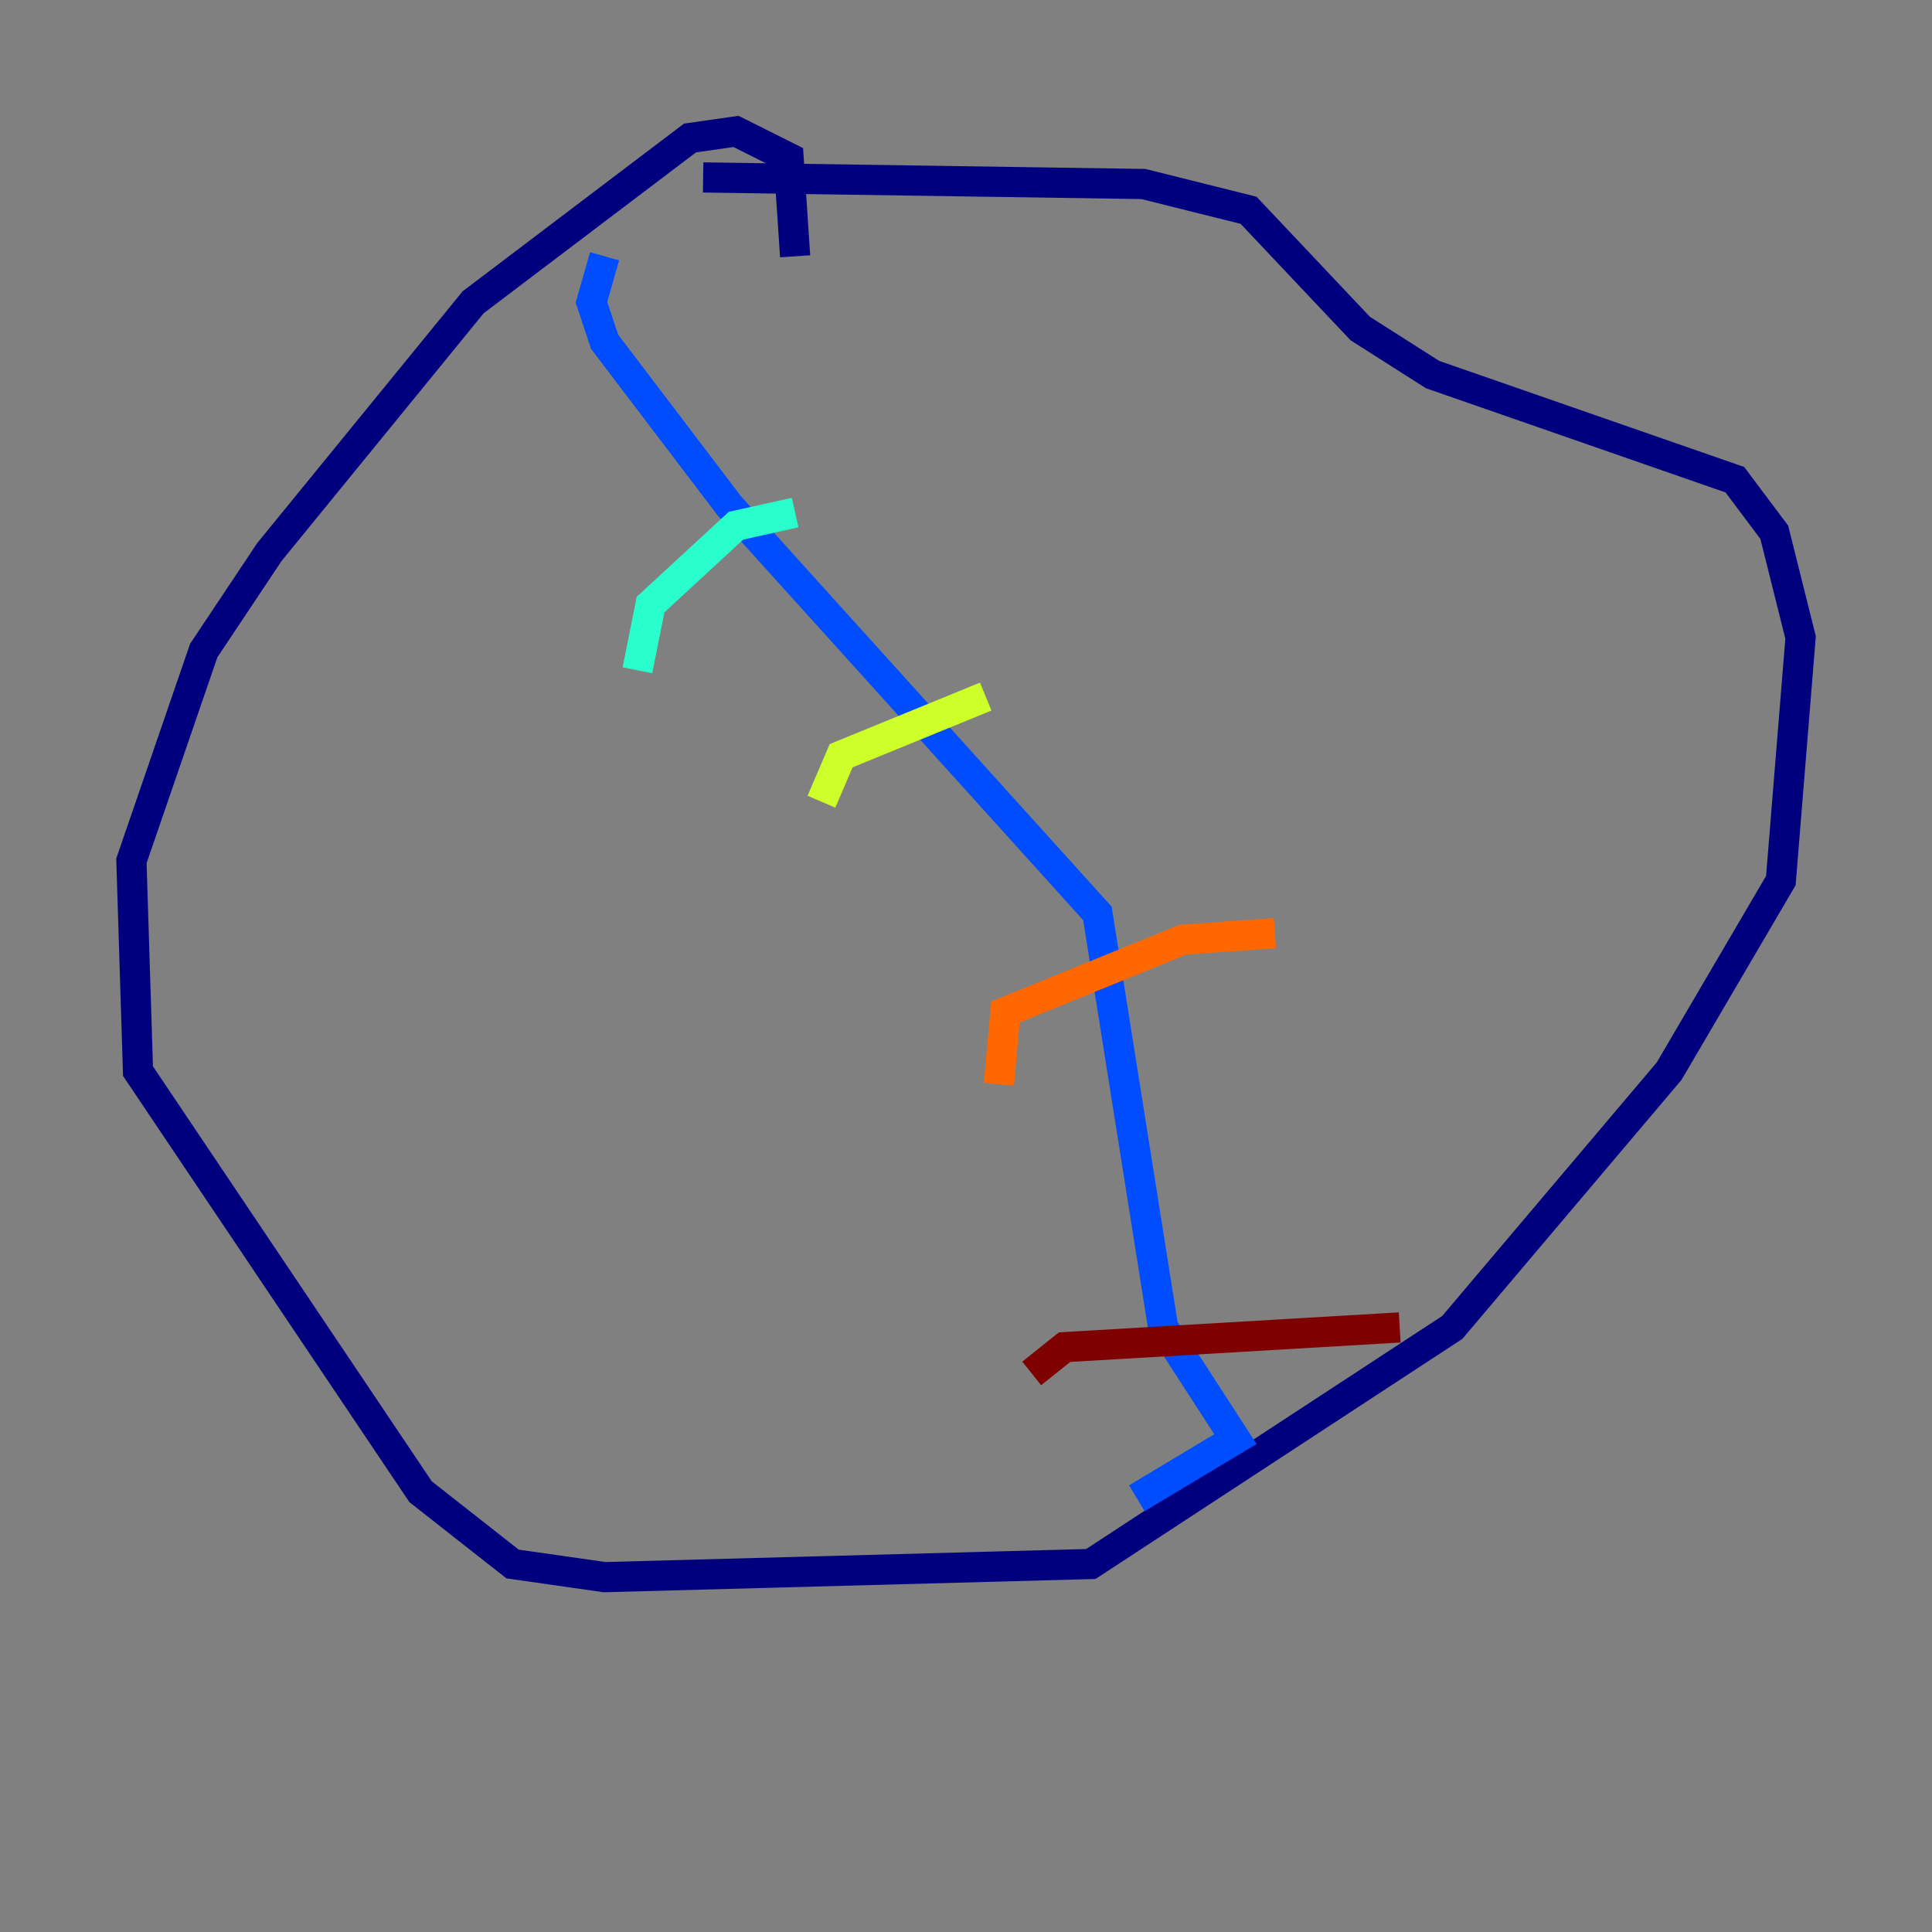 <?xml version="1.0" encoding="utf-8" ?>
<svg baseProfile="tiny" height="128" version="1.2" viewBox="0,0,128,128" width="128" xmlns="http://www.w3.org/2000/svg" xmlns:ev="http://www.w3.org/2001/xml-events" xmlns:xlink="http://www.w3.org/1999/xlink"><rect x="0" y="0" width="128" height="128" fill="#808080" stroke="none"/><defs /><polyline fill="none" points="52.68,16.98 52.245,10.449 48.762,8.707 45.714,9.143 31.347,20.027 17.85,36.571 13.497,43.102 8.707,57.034 9.143,70.966 27.864,98.83 33.959,103.619 40.054,104.49 72.272,103.619 96.218,87.946 110.585,70.966 117.986,58.34 119.293,42.231 117.551,35.265 114.939,31.782 94.912,24.816 90.122,21.769 82.721,13.932 75.755,12.191 46.585,11.755" stroke="#00007f" stroke-width="2" /><polyline fill="none" points="40.054,16.98 39.184,20.027 40.054,22.64 48.327,33.524 72.707,60.517 77.061,87.946 81.85,95.347 75.32,99.265" stroke="#004cff" stroke-width="2" /><polyline fill="none" points="42.231,44.408 43.102,40.054 48.762,34.83 52.68,33.959" stroke="#29ffcd" stroke-width="2" /><polyline fill="none" points="54.422,53.116 55.728,50.068 65.306,46.15" stroke="#cdff29" stroke-width="2" /><polyline fill="none" points="66.177,71.837 66.612,67.048 78.367,62.258 84.463,61.823" stroke="#ff6700" stroke-width="2" /><polyline fill="none" points="68.354,90.993 70.531,89.252 92.735,87.946" stroke="#7f0000" stroke-width="2" /></svg>